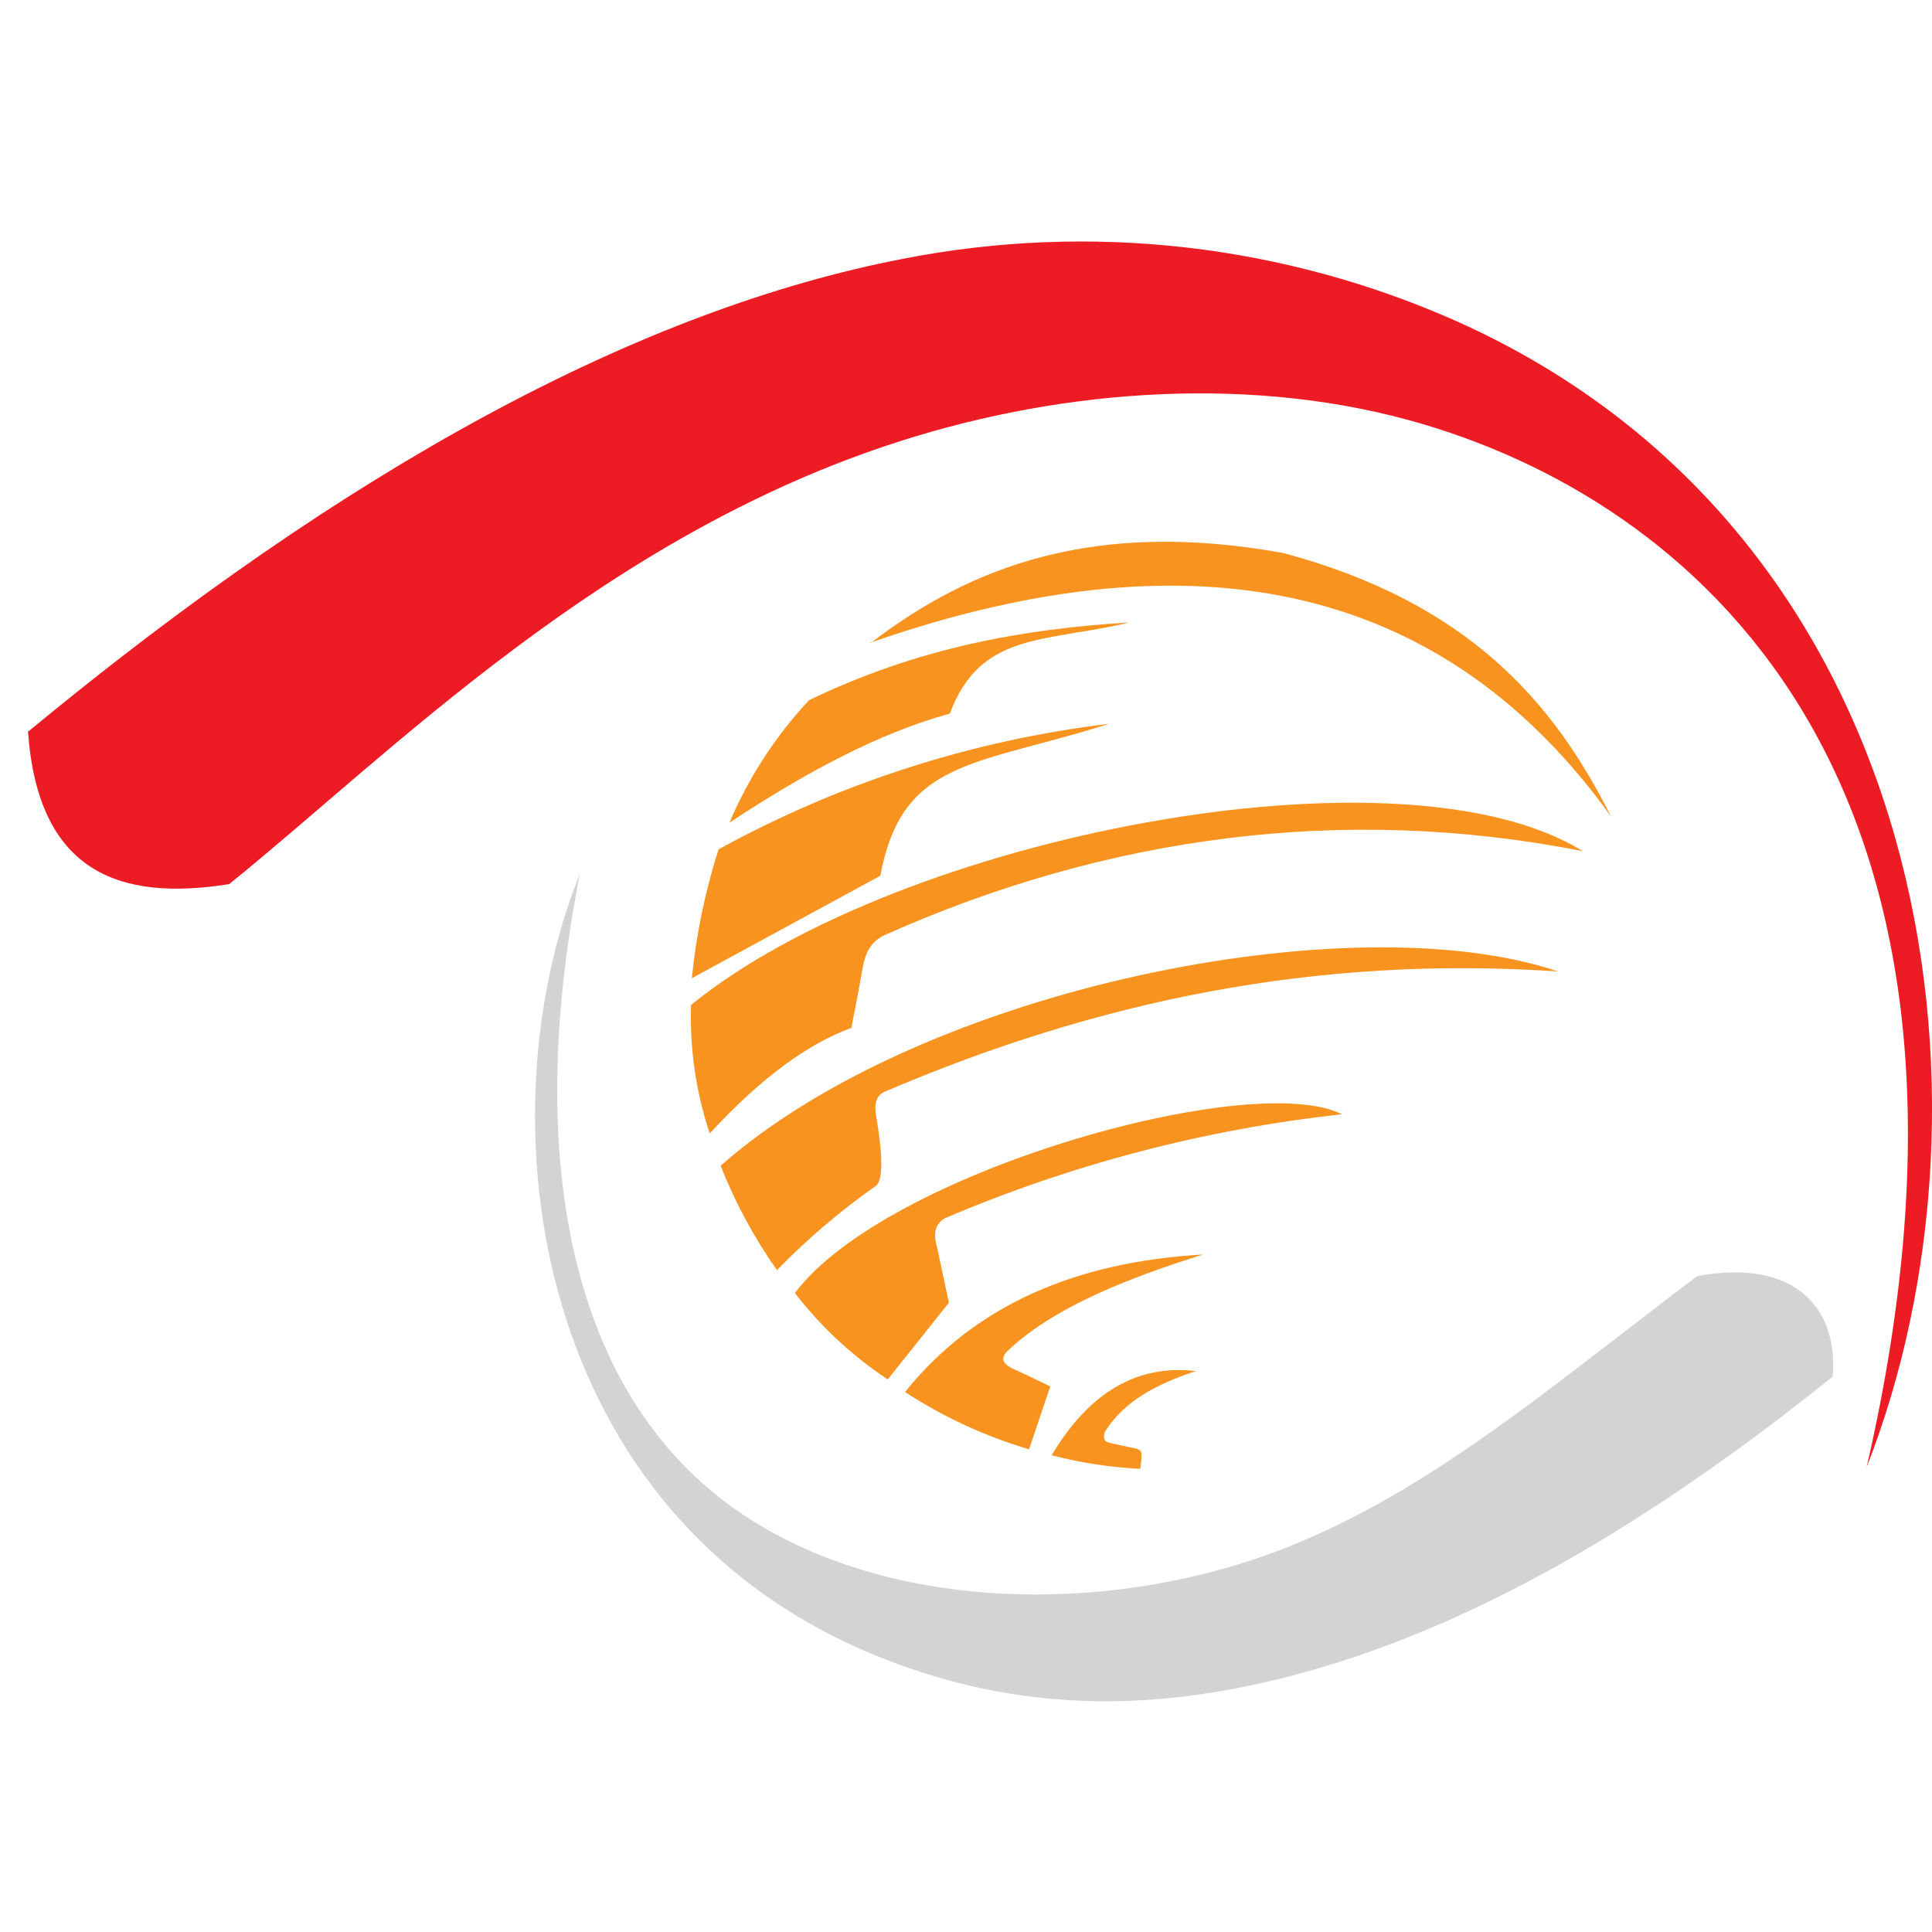 <svg width="48" height="48" viewBox="0 0 48 48" fill="none" xmlns="http://www.w3.org/2000/svg">
<path fill-rule="evenodd" clip-rule="evenodd" d="M0.707 18.171C8.667 11.595 15.921 7.679 22.469 6.423C27.106 5.521 31.908 6.07 36.221 7.995C48.085 13.331 49.945 27.368 46.378 36.444C50.239 19.659 42.436 12.641 35.361 10.54C31.192 9.303 26.463 9.65 22.372 10.958C14.971 13.318 9.699 18.732 5.695 21.965C2.921 22.41 0.939 21.633 0.696 18.171H0.707Z" fill="#ED1C24"/>
<path fill-rule="evenodd" clip-rule="evenodd" d="M14.409 21.706C13.007 28.781 14.109 35.058 18.882 37.898C22.657 40.144 27.942 40.028 31.922 38.464C35.567 37.032 38.563 34.419 42.168 31.704C44.732 31.238 45.673 32.634 45.53 34.204C41.084 37.774 36.562 40.508 31.897 41.683C28.478 42.544 25.259 42.508 21.959 41.212C13.128 37.741 11.966 27.73 14.409 21.706Z" fill="#D1D3D4"/>
<path fill-rule="evenodd" clip-rule="evenodd" d="M20.099 17.397C22.808 16.087 25.445 15.623 28.061 15.464C25.995 15.965 24.359 15.677 23.598 17.729C21.808 18.22 19.977 19.215 18.122 20.439C18.6 19.318 19.268 18.289 20.099 17.397V17.397Z" fill="#F7931E"/>
<path fill-rule="evenodd" clip-rule="evenodd" d="M17.852 21.102C20.858 19.451 24.153 18.392 27.559 17.982C24.242 19.034 22.414 18.845 21.872 21.757L17.189 24.303C17.297 23.216 17.519 22.143 17.852 21.102V21.102Z" fill="#F7931E"/>
<path fill-rule="evenodd" clip-rule="evenodd" d="M17.169 24.969C22.327 20.765 34.822 18.347 39.325 21.148C33.371 19.967 27.477 20.784 22.014 23.216C21.545 23.424 21.475 23.785 21.4 24.227C21.324 24.67 21.235 25.101 21.151 25.538C20.113 25.918 18.959 26.724 17.633 28.159C17.29 27.131 17.133 26.051 17.169 24.969V24.969Z" fill="#F7931E"/>
<path fill-rule="evenodd" clip-rule="evenodd" d="M17.904 28.962C22.93 24.532 33.605 22.41 38.712 24.136C32.683 23.726 27.236 24.877 21.979 27.123C21.809 27.201 21.709 27.361 21.763 27.698C21.817 28.035 22.032 29.245 21.763 29.461C20.879 30.081 20.056 30.782 19.304 31.556C18.735 30.75 18.266 29.88 17.904 28.962V28.962Z" fill="#F7931E"/>
<path fill-rule="evenodd" clip-rule="evenodd" d="M19.74 32.138C21.984 29.116 31.105 26.554 33.341 27.684C29.94 28.056 26.613 28.927 23.467 30.27C23.248 30.41 23.175 30.607 23.278 30.973C23.378 31.437 23.475 31.901 23.575 32.365L22.056 34.271C21.175 33.688 20.396 32.964 19.751 32.127L19.74 32.138Z" fill="#F7931E"/>
<path fill-rule="evenodd" clip-rule="evenodd" d="M22.485 34.584C24.23 32.413 26.746 31.348 29.892 31.168C27.881 31.796 26.099 32.532 25.001 33.594C24.758 33.88 25.168 34.001 25.37 34.098L26.093 34.444L25.567 36.007C24.476 35.685 23.438 35.205 22.485 34.584V34.584Z" fill="#F7931E"/>
<path fill-rule="evenodd" clip-rule="evenodd" d="M26.133 36.148C27.055 34.606 28.241 33.891 29.711 34.064C28.754 34.377 27.923 34.808 27.446 35.579C27.378 35.849 27.527 35.822 27.629 35.862L28.195 35.984C28.382 36.016 28.363 36.105 28.357 36.253C28.357 36.334 28.336 36.412 28.328 36.493C27.586 36.456 26.851 36.343 26.133 36.156V36.148Z" fill="#F7931E"/>
<path fill-rule="evenodd" clip-rule="evenodd" d="M21.628 15.979C24.117 14.07 27.194 12.892 31.874 13.738C36.482 14.968 38.602 17.451 40.023 20.282C35.978 14.647 29.901 13.08 21.62 15.968L21.628 15.979Z" fill="#F7931E"/>
</svg>
